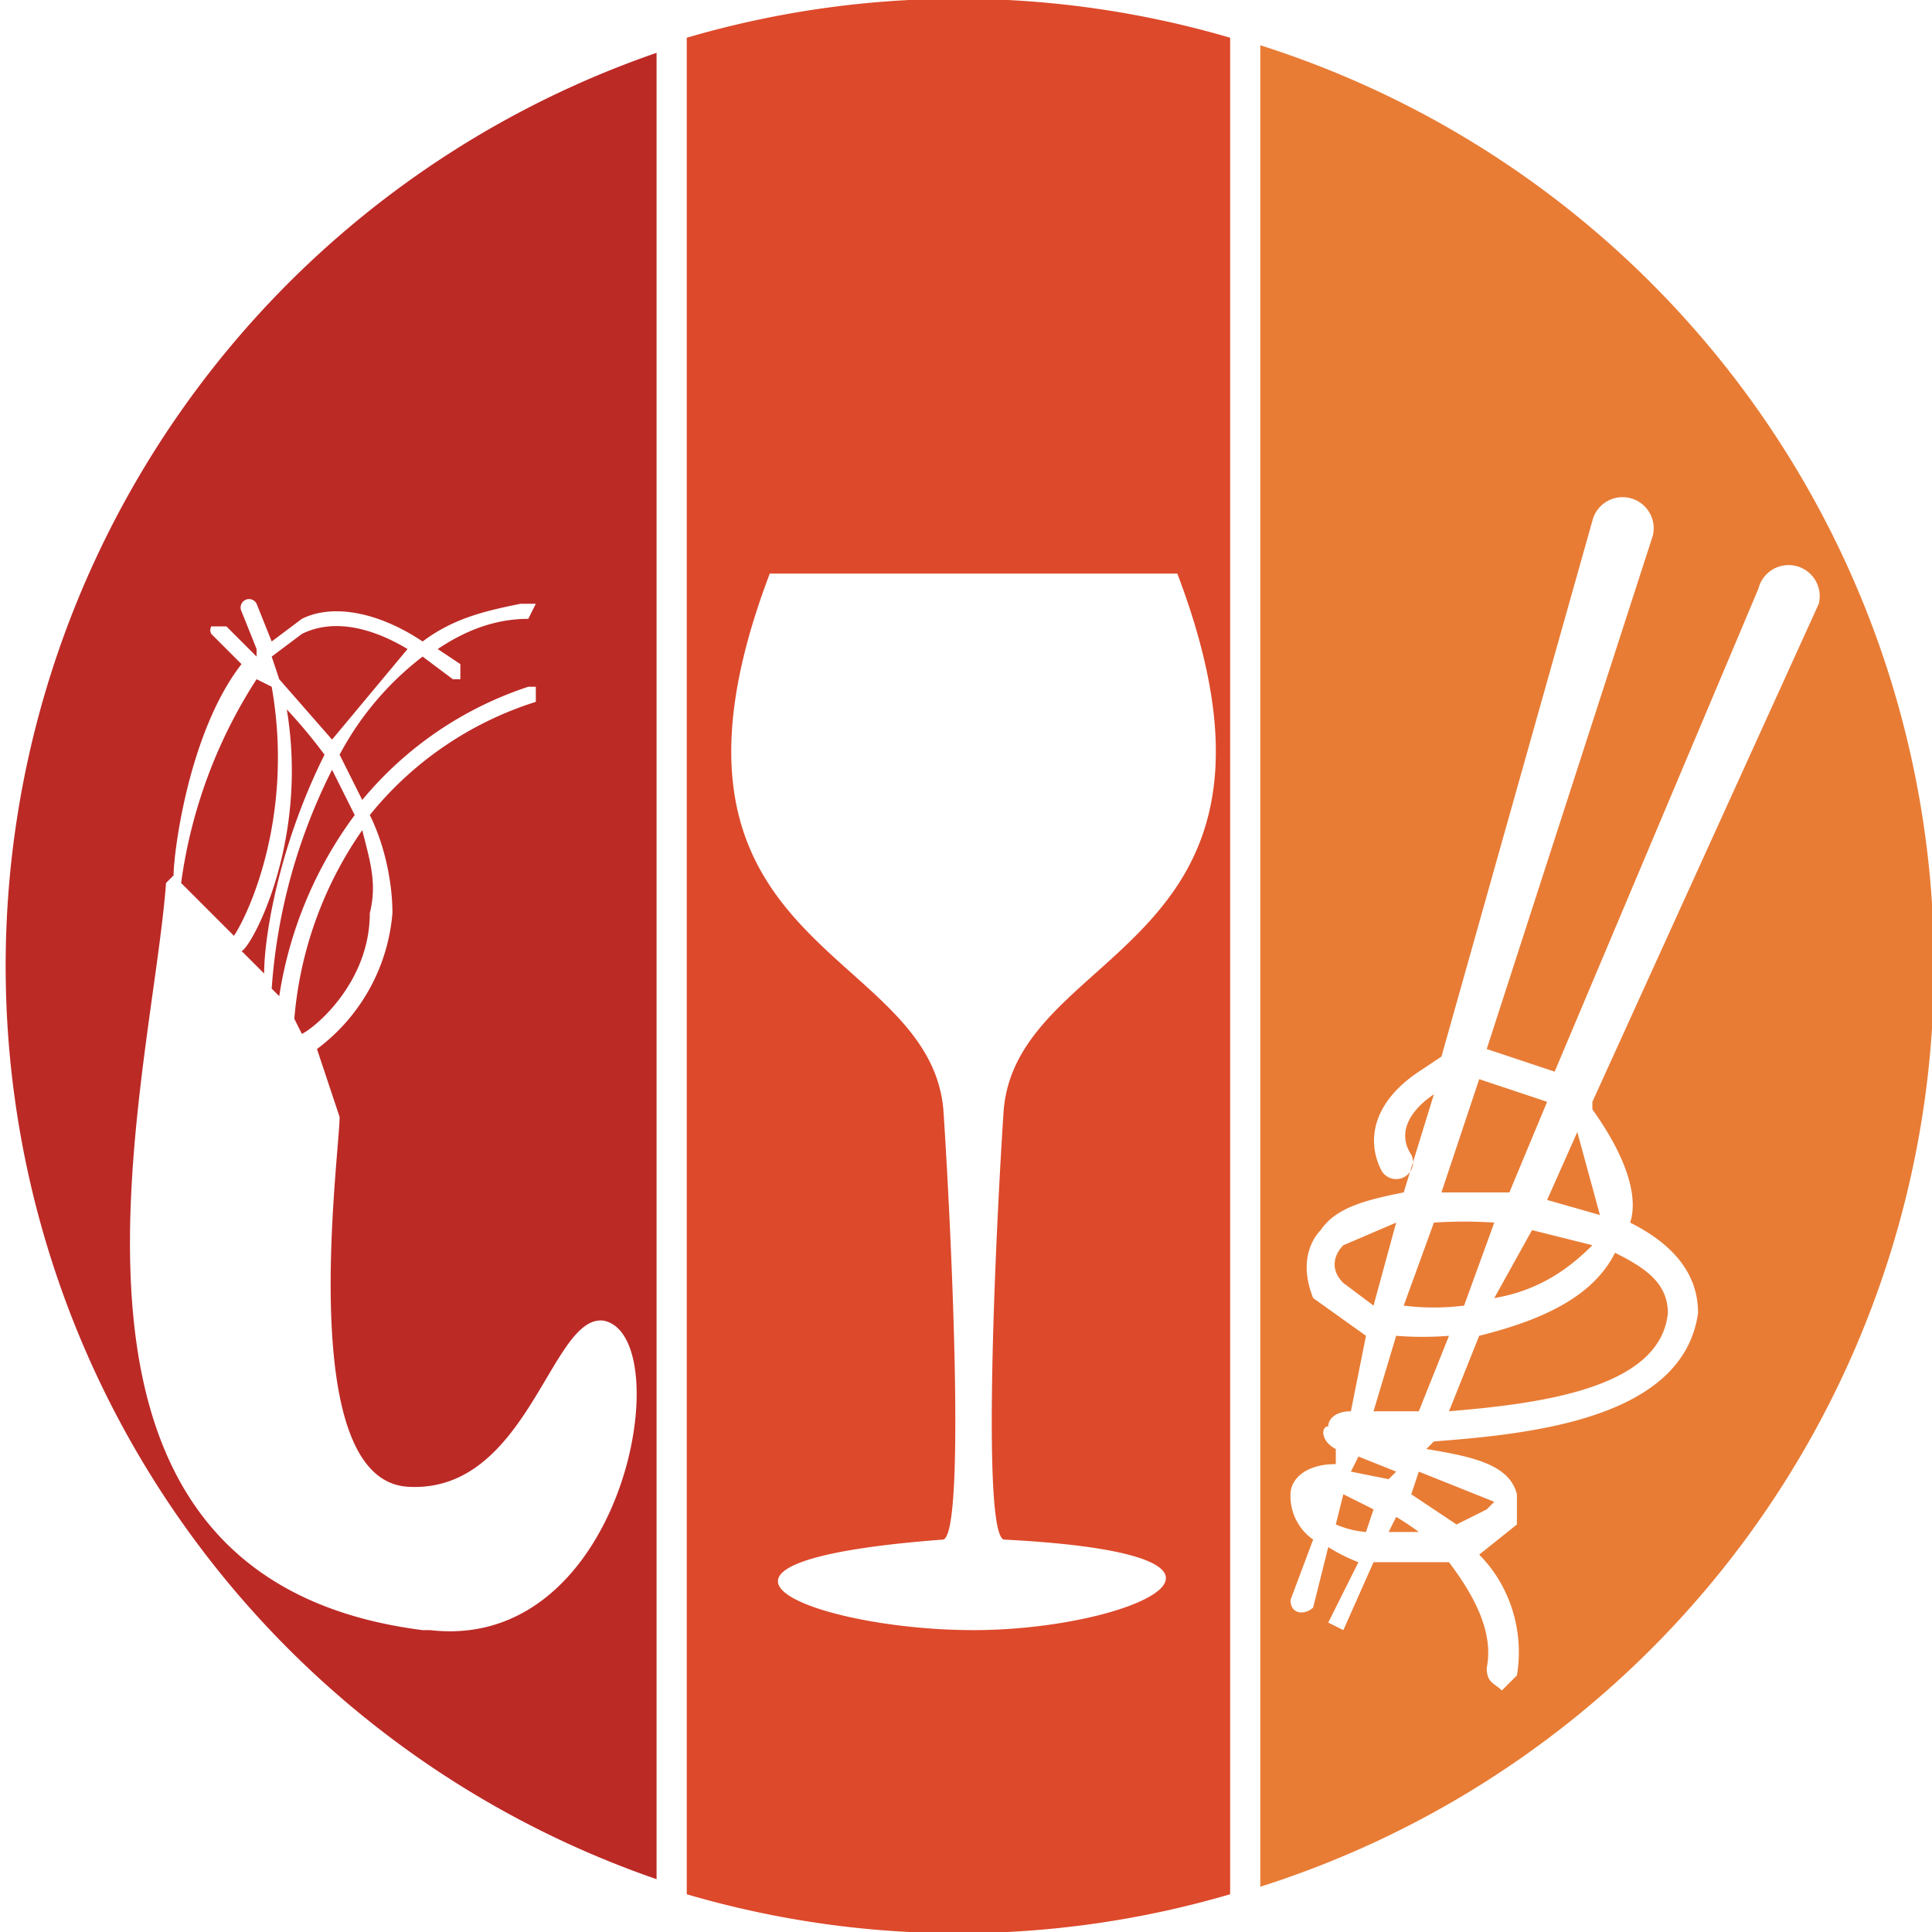 <svg xmlns="http://www.w3.org/2000/svg" viewBox="0 0 256 256"><g fill="#bc2a26"><path d="M36 91l-2-1a66 66 0 00-10 27l7 7c2-3 8-16 5-33M36 131l1 1a54 54 0 0110-24l-3-6a76 76 0 00-8 29m8-33l10-12c-5-3-10-4-14-2l-4 3 1 3 7 8"/><path d="M38 94c3 18-5 32-6 32l3 3c0-5 2-17 8-29a69 69 0 00-5-6M39 135l1 2c2-1 9-7 9-16 1-4 0-7-1-11a51 51 0 00-9 25"/><path d="M56 216c-55-7-36-72-34-99l1-1c0-3 2-19 9-28l-4-4a1 1 0 010-1h2l4 4v-1l-2-5a1 1 0 012-1l2 5 4-3c4-2 10-1 16 3 4-3 8-4 13-5h2l-1 2c-5 0-9 2-12 4l3 2v2h-1l-4-3a40 40 0 00-11 13l3 6a48 48 0 0122-15h1v2a46 46 0 00-22 15c2 4 3 9 3 13a25 25 0 01-10 18l3 9c0 5-6 48 9 49 16 1 19-23 26-22 10 2 3 44-23 41M87 7a128 128 0 000 242"/></g><path fill="#dd492b" d="M129 216c-21 0-44-9-4-12 3-1 1-42 0-57-2-22-42-21-23-71h54c19 50-21 49-23 71-1 15-3 56 0 57 39 2 17 12-4 12M163 5a128 128 0 00-72 0v246a128 128 0 0072 0"/><g fill="#e87c35"><path d="M178 165c-1 1-2 3 0 5l4 3 3-11-7 3M184 196l1-1-5-2-1 2 5 1M188 187l4-10a44 44 0 01-7 0l-3 10h6m5 15l4-2 1-1-10-4-1 3 6 4m-9 1h4a32 31 0 00-3-2M200 158l5-12-9-3-5 15h9m-10 4l-4 11a32 32 0 008 0l4-11a61 61 0 00-8 0m21 3l-8-2-5 9c6-1 10-4 13-7"/><path d="M211 147c5 7 6 12 5 15 8 4 9 9 9 12-2 14-22 16-35 17l-1 1c6 1 11 2 12 6v4l-5 4c4 4 6 10 5 16l-2 2c-1-1-2-1-2-3 1-5-2-10-5-14h-10l-4 9-2-1 4-8a23 22 0 01-4-2l-2 8c-1 1-3 1-3-1l3-8a7 7 0 01-3-6c0-2 2-4 6-4v-2c-2-1-2-3-1-3 0-1 1-2 3-2l2-10-7-5c-2-5 0-8 1-9 2-3 6-4 11-5l4-13c-3 2-5 5-3 8a2 2 0 11-4 2c-2-4-1-9 5-13l3-2 20-71a4 4 0 118 2l-22 68 9 3 27-64a4 4 0 118 2l-30 66v1M167 6v244a128 128 0 000-244"/><path d="M212 161l-3-11-4 9 7 2m-16 16l-4 10c12-1 28-3 29-13 0-4-3-6-7-8-3 6-10 9-18 11m-18 21l-1 4a13 13 0 004 1l1-3-4-2"/></g></svg>